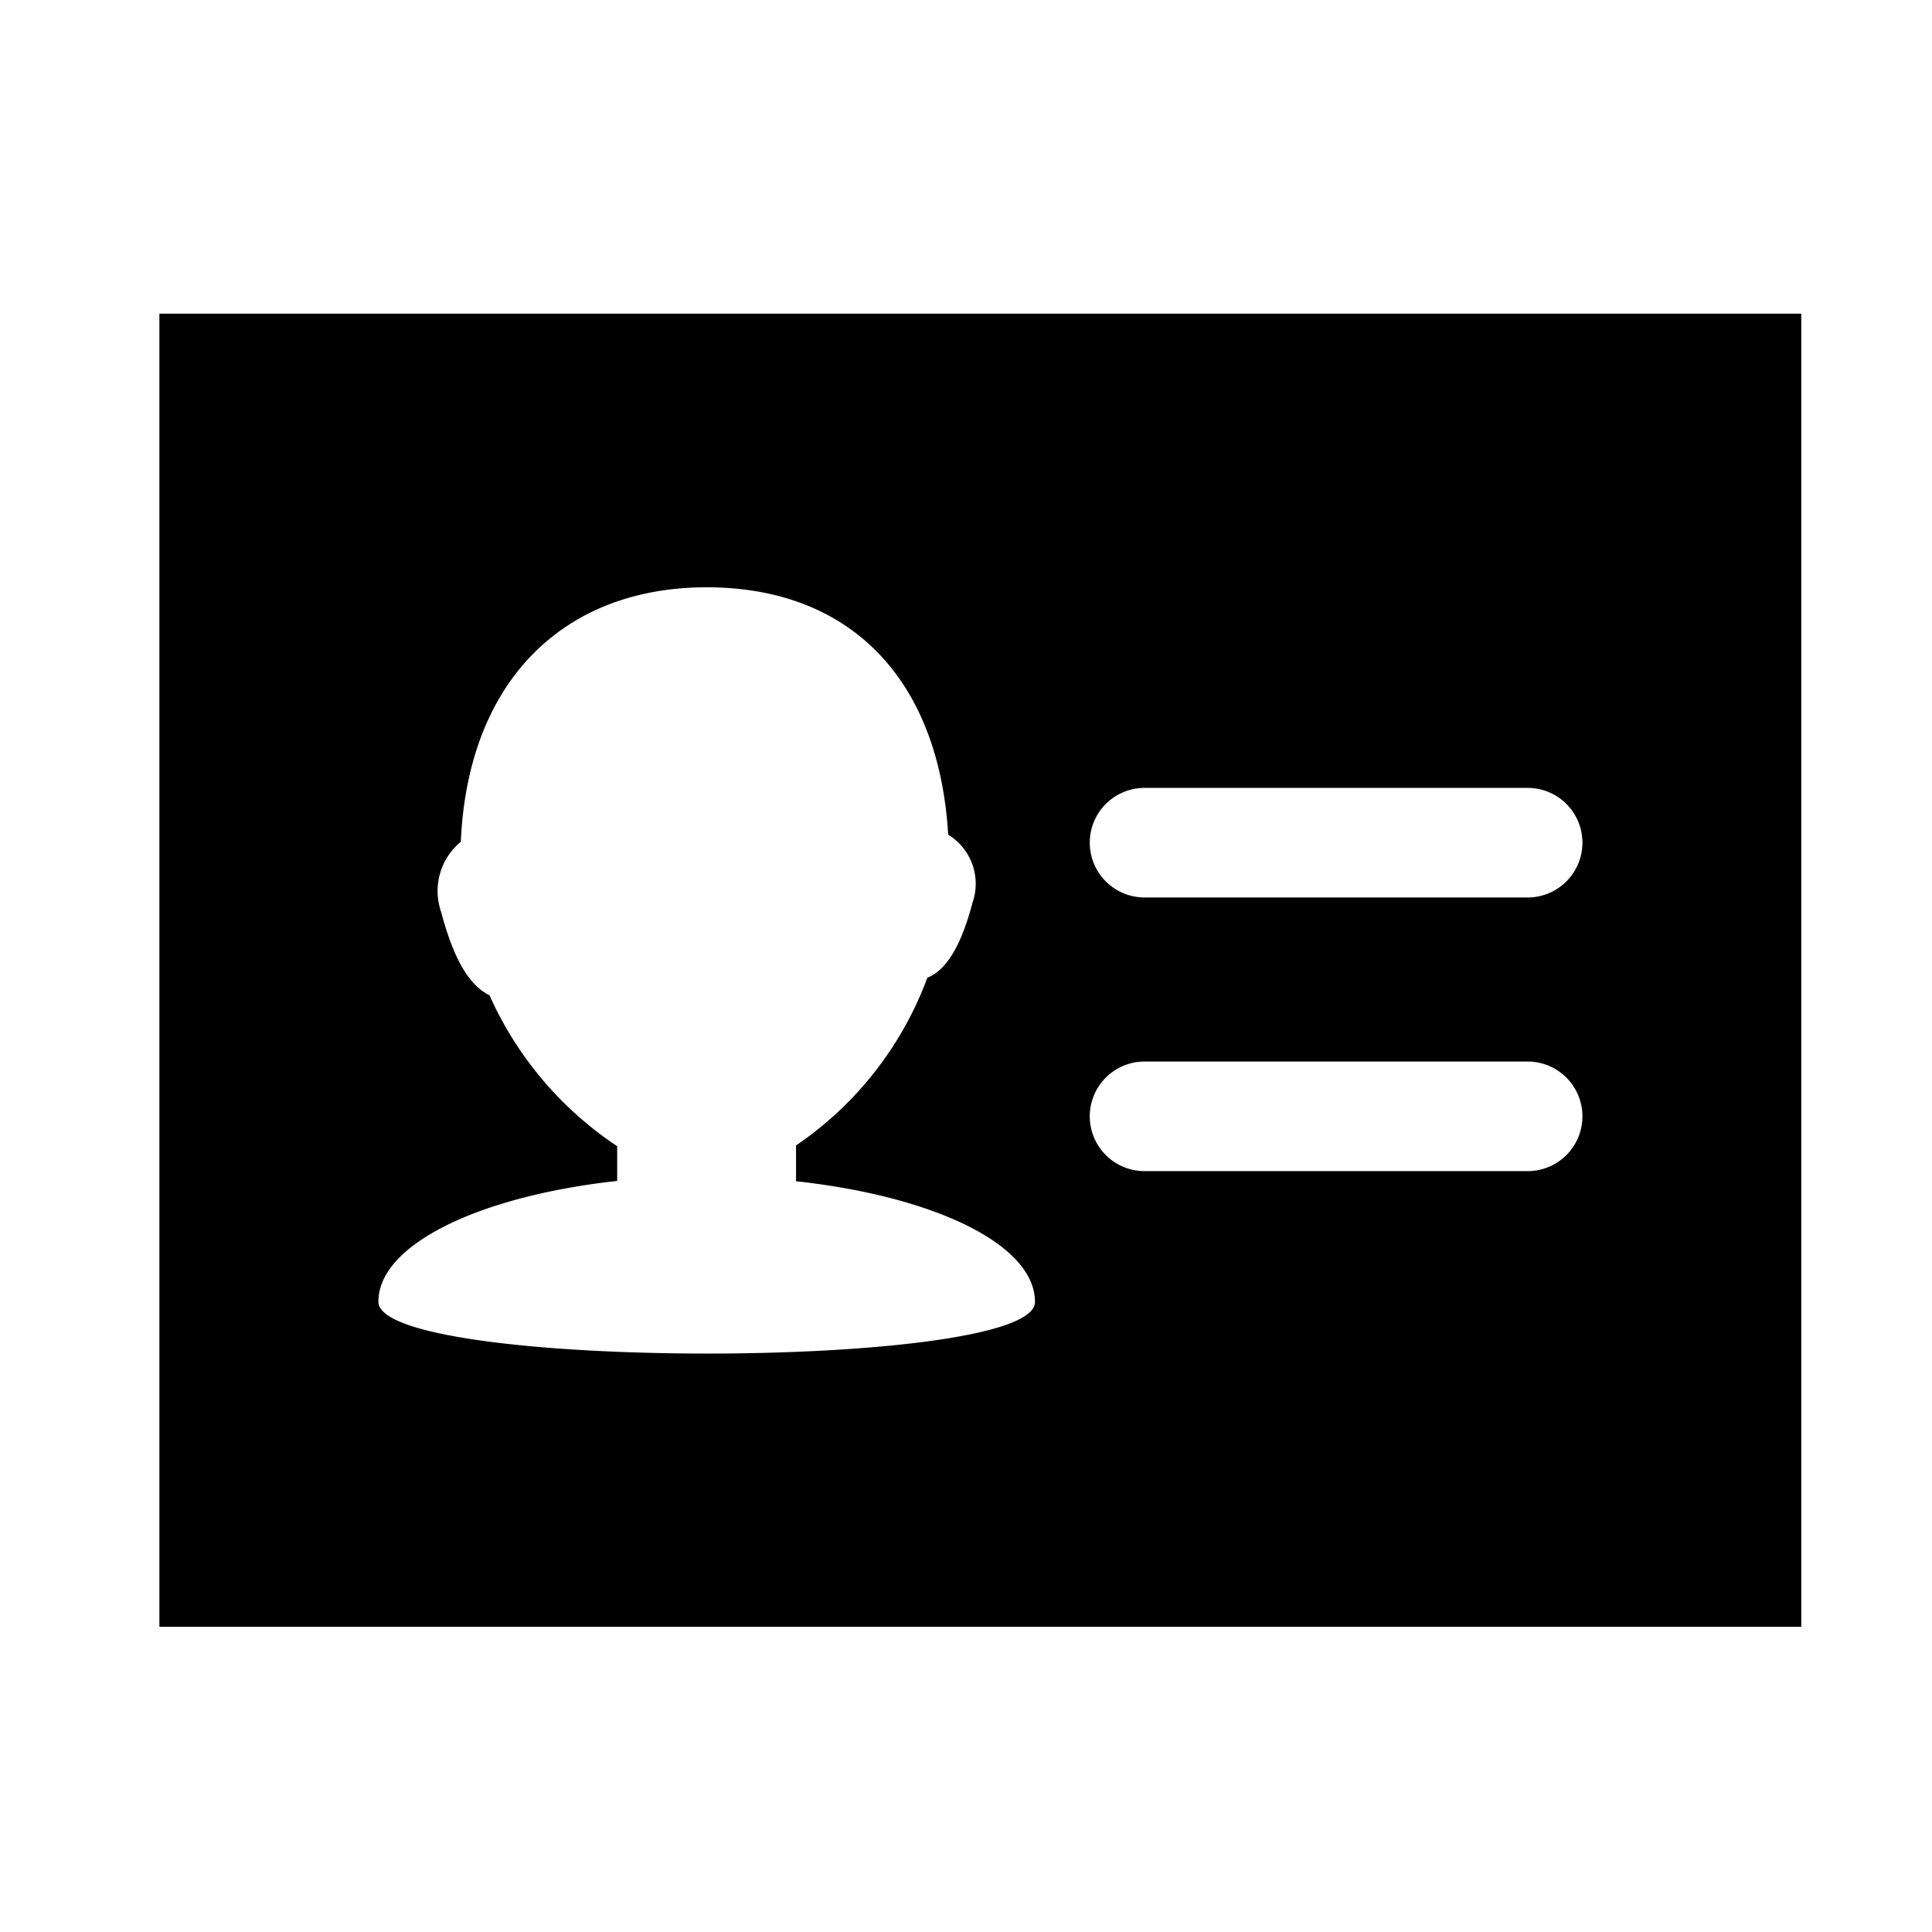 <svg id="图层_1" data-name="图层 1" xmlns="http://www.w3.org/2000/svg" viewBox="0 0 128 128"><path d="M119.34,20.78H10.56v87H119.34ZM25.07,86.24c0-3.79,6.69-7,15.82-8V75.94a23.54,23.54,0,0,1-8.46-10c-1.38-.68-2.39-2.45-3.21-5.54a4.22,4.22,0,0,1,1.31-4.63C31,45.07,37.38,38.91,46.82,38.91s15.38,6,16,16.39a3.81,3.81,0,0,1,1.62,4.48c-.76,2.85-1.69,4.45-3,5a23.19,23.19,0,0,1-8.7,11.11v2.37c9.14,1,15.83,4.18,15.83,8C68.58,90.82,25.07,90.82,25.07,86.24Zm76.14-8.65H75.83a3.63,3.63,0,1,1,0-7.26h25.38a3.63,3.63,0,1,1,0,7.26Zm0-18.13H75.83a3.63,3.63,0,1,1,0-7.26h25.38a3.63,3.63,0,1,1,0,7.26Z"/></svg>